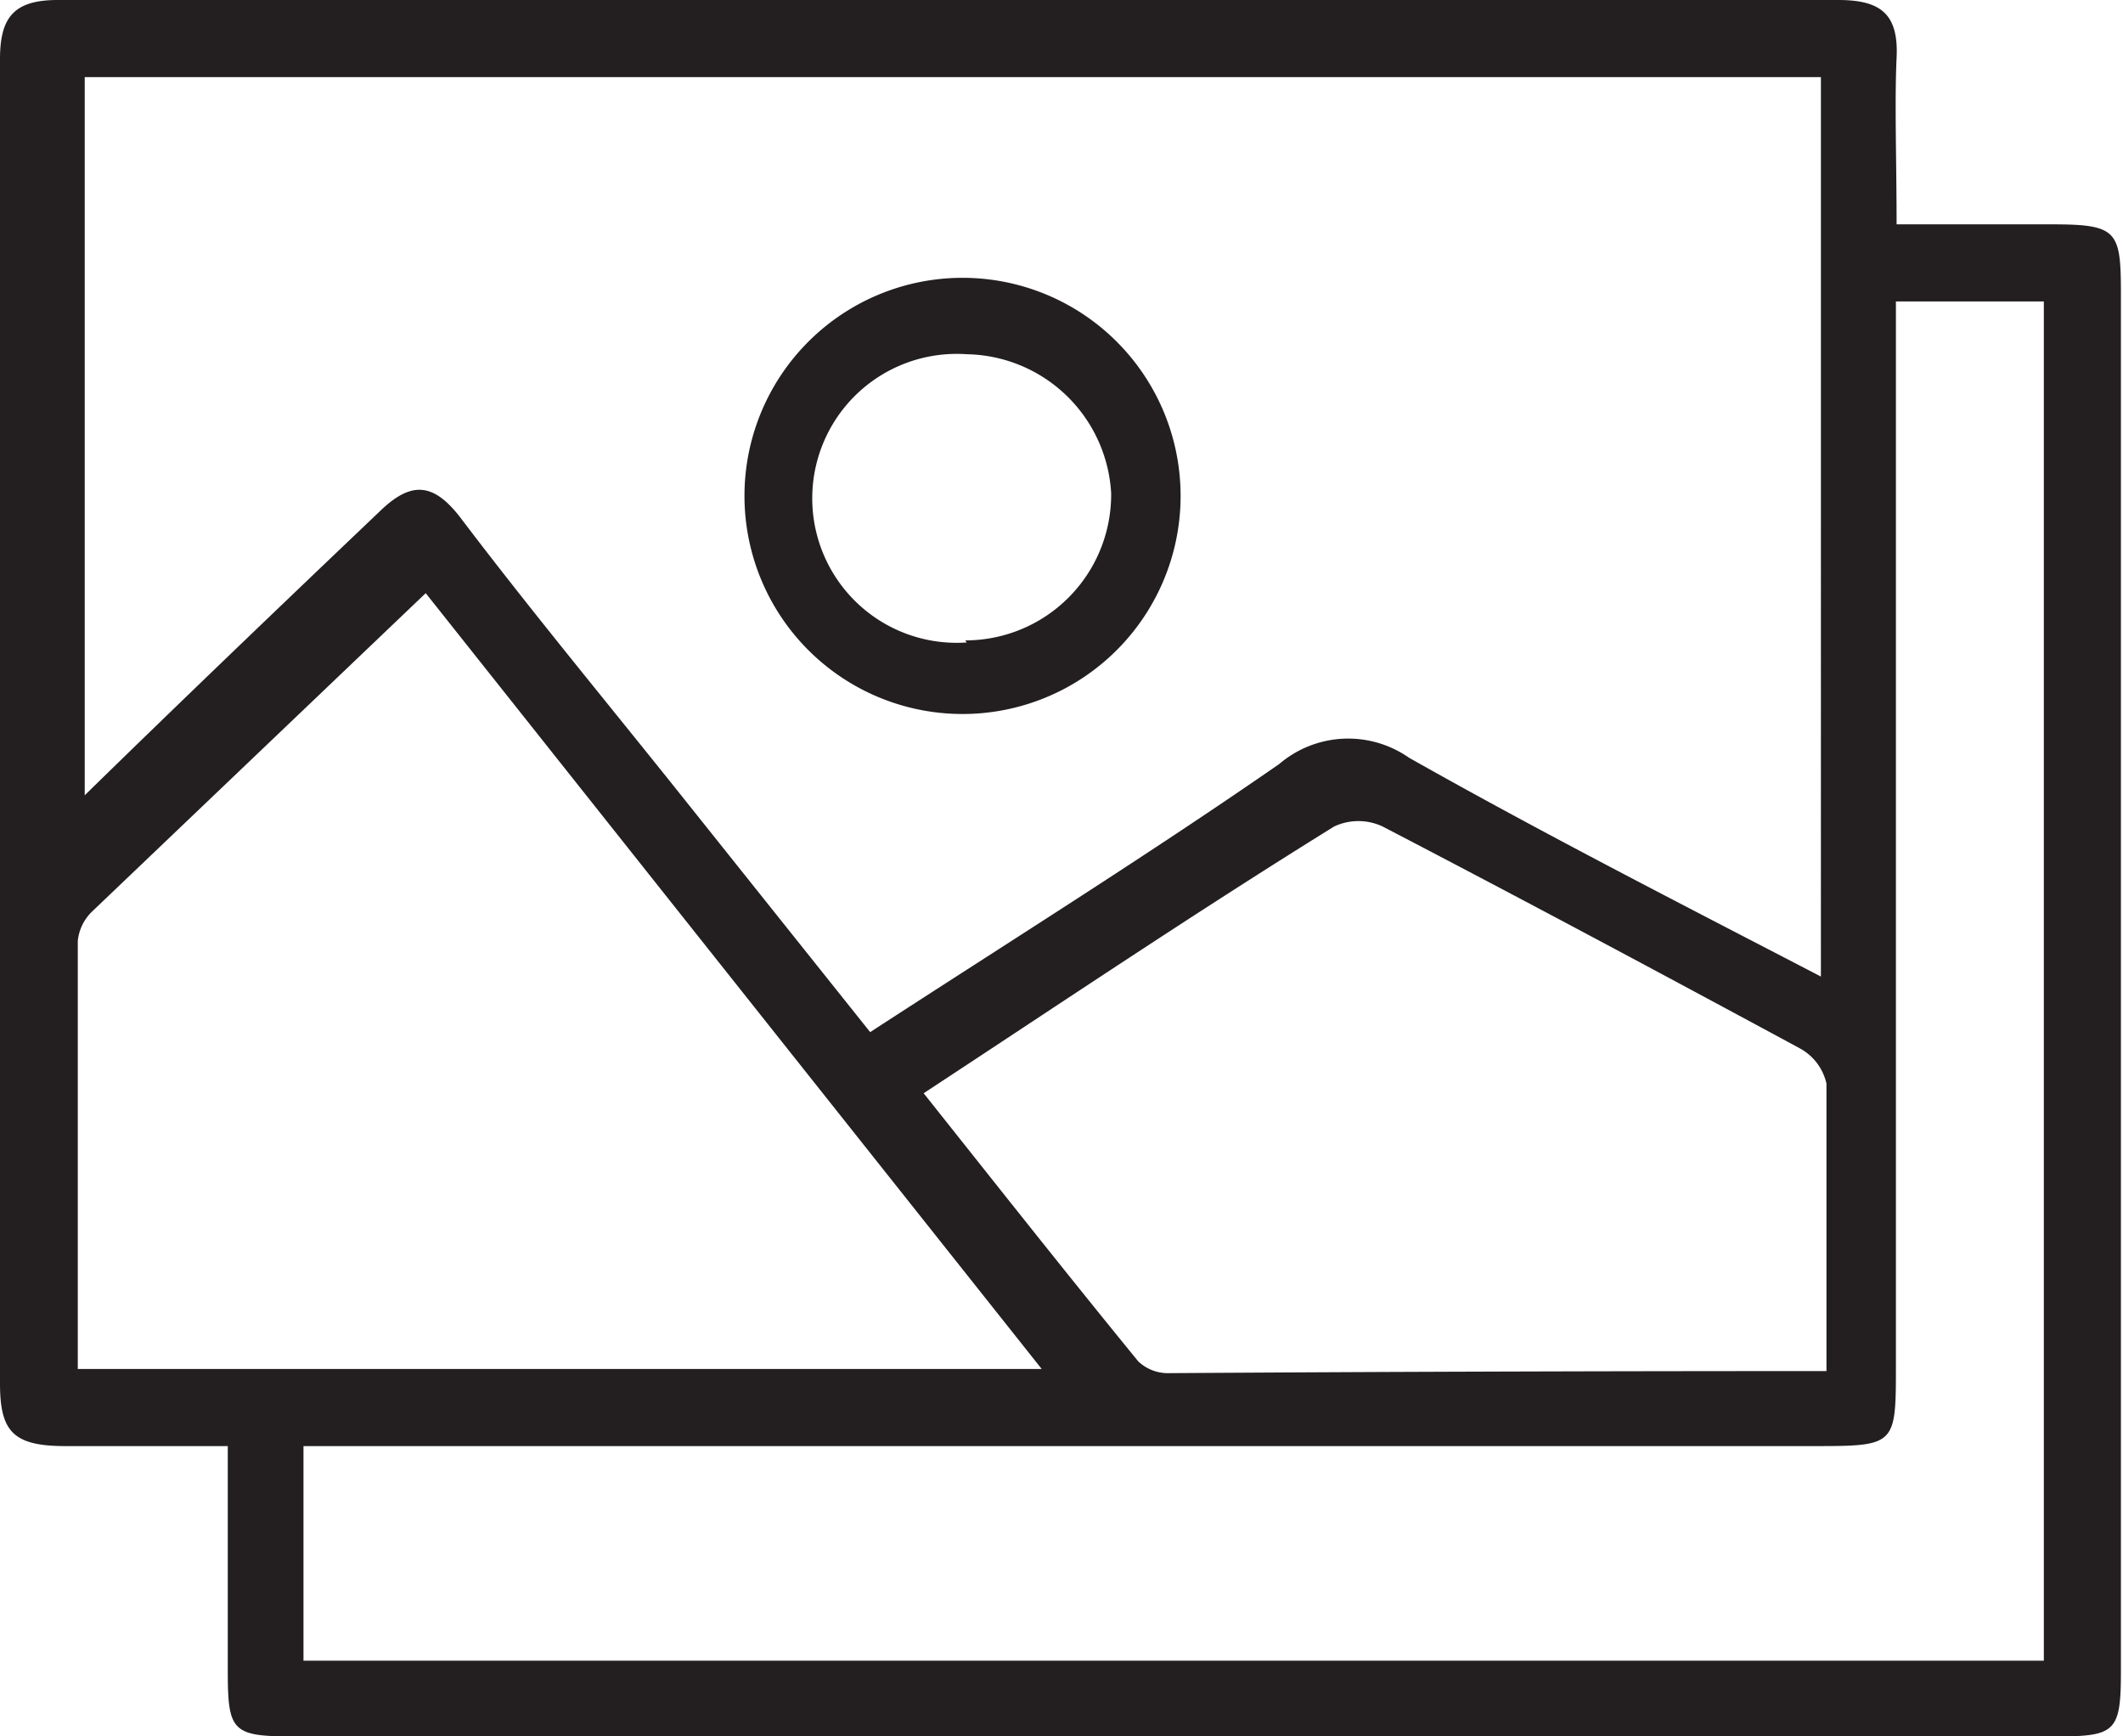 <svg xmlns="http://www.w3.org/2000/svg" viewBox="0 0 30.57 25">
	<defs>
		<style>
			.cls-1{fill:#231f20;}
		</style>
	</defs>
	<g id="Layer_2" data-name="Layer 2">
		<g id="Layer_1-2" data-name="Layer 1">
			<path class="cls-1" d="M3.28,20.82c-.83,0-1.59,0-2.34,0S0,20.61,0,19.92Q0,10.38,0,.85C0,.25.2,0,.83,0H26.47c.61,0,.87.2.84.83s0,1.52,0,2.4h2.23c.95,0,1,.09,1,1V24.05c0,.88-.07.95-.93.95H4.22c-.87,0-.94-.07-.94-.93S3.28,21.64,3.28,20.82Zm22.94-6.76V1.11h-25V11.45C2.57,10.13,4,8.76,5.46,7.37c.45-.44.77-.43,1.16.07,1,1.32,2.06,2.6,3.1,3.9l2.81,3.52c2-1.3,4-2.55,5.89-3.86a1.53,1.53,0,0,1,1.87-.09C22.22,12,24.18,13,26.22,14.06ZM15,19.71,6.13,8.54l-4.8,4.58a.68.68,0,0,0-.21.43c0,2,0,4.08,0,6.16ZM27.3,4.34V19.66c0,1.14,0,1.16-1.15,1.16H4.37v3.09H29.43V4.34Zm-1,15.4c0-1.44,0-2.79,0-4.14a.77.77,0,0,0-.39-.51c-2-1.08-4-2.15-6-3.19a.82.82,0,0,0-.7,0c-2,1.24-3.9,2.52-5.91,3.84,1.05,1.32,2.06,2.6,3.09,3.86a.62.62,0,0,0,.44.17C19.87,19.75,23,19.74,26.26,19.74Z" />
			<path class="cls-1" d="M17,7.16A3.14,3.14,0,1,1,13.83,4,3.14,3.14,0,0,1,17,7.16ZM13.9,9.22A2.1,2.1,0,0,0,16,7.1a2.12,2.12,0,0,0-2.08-2,2.08,2.08,0,1,0,0,4.15Z" />
		</g>
	</g>
</svg>
